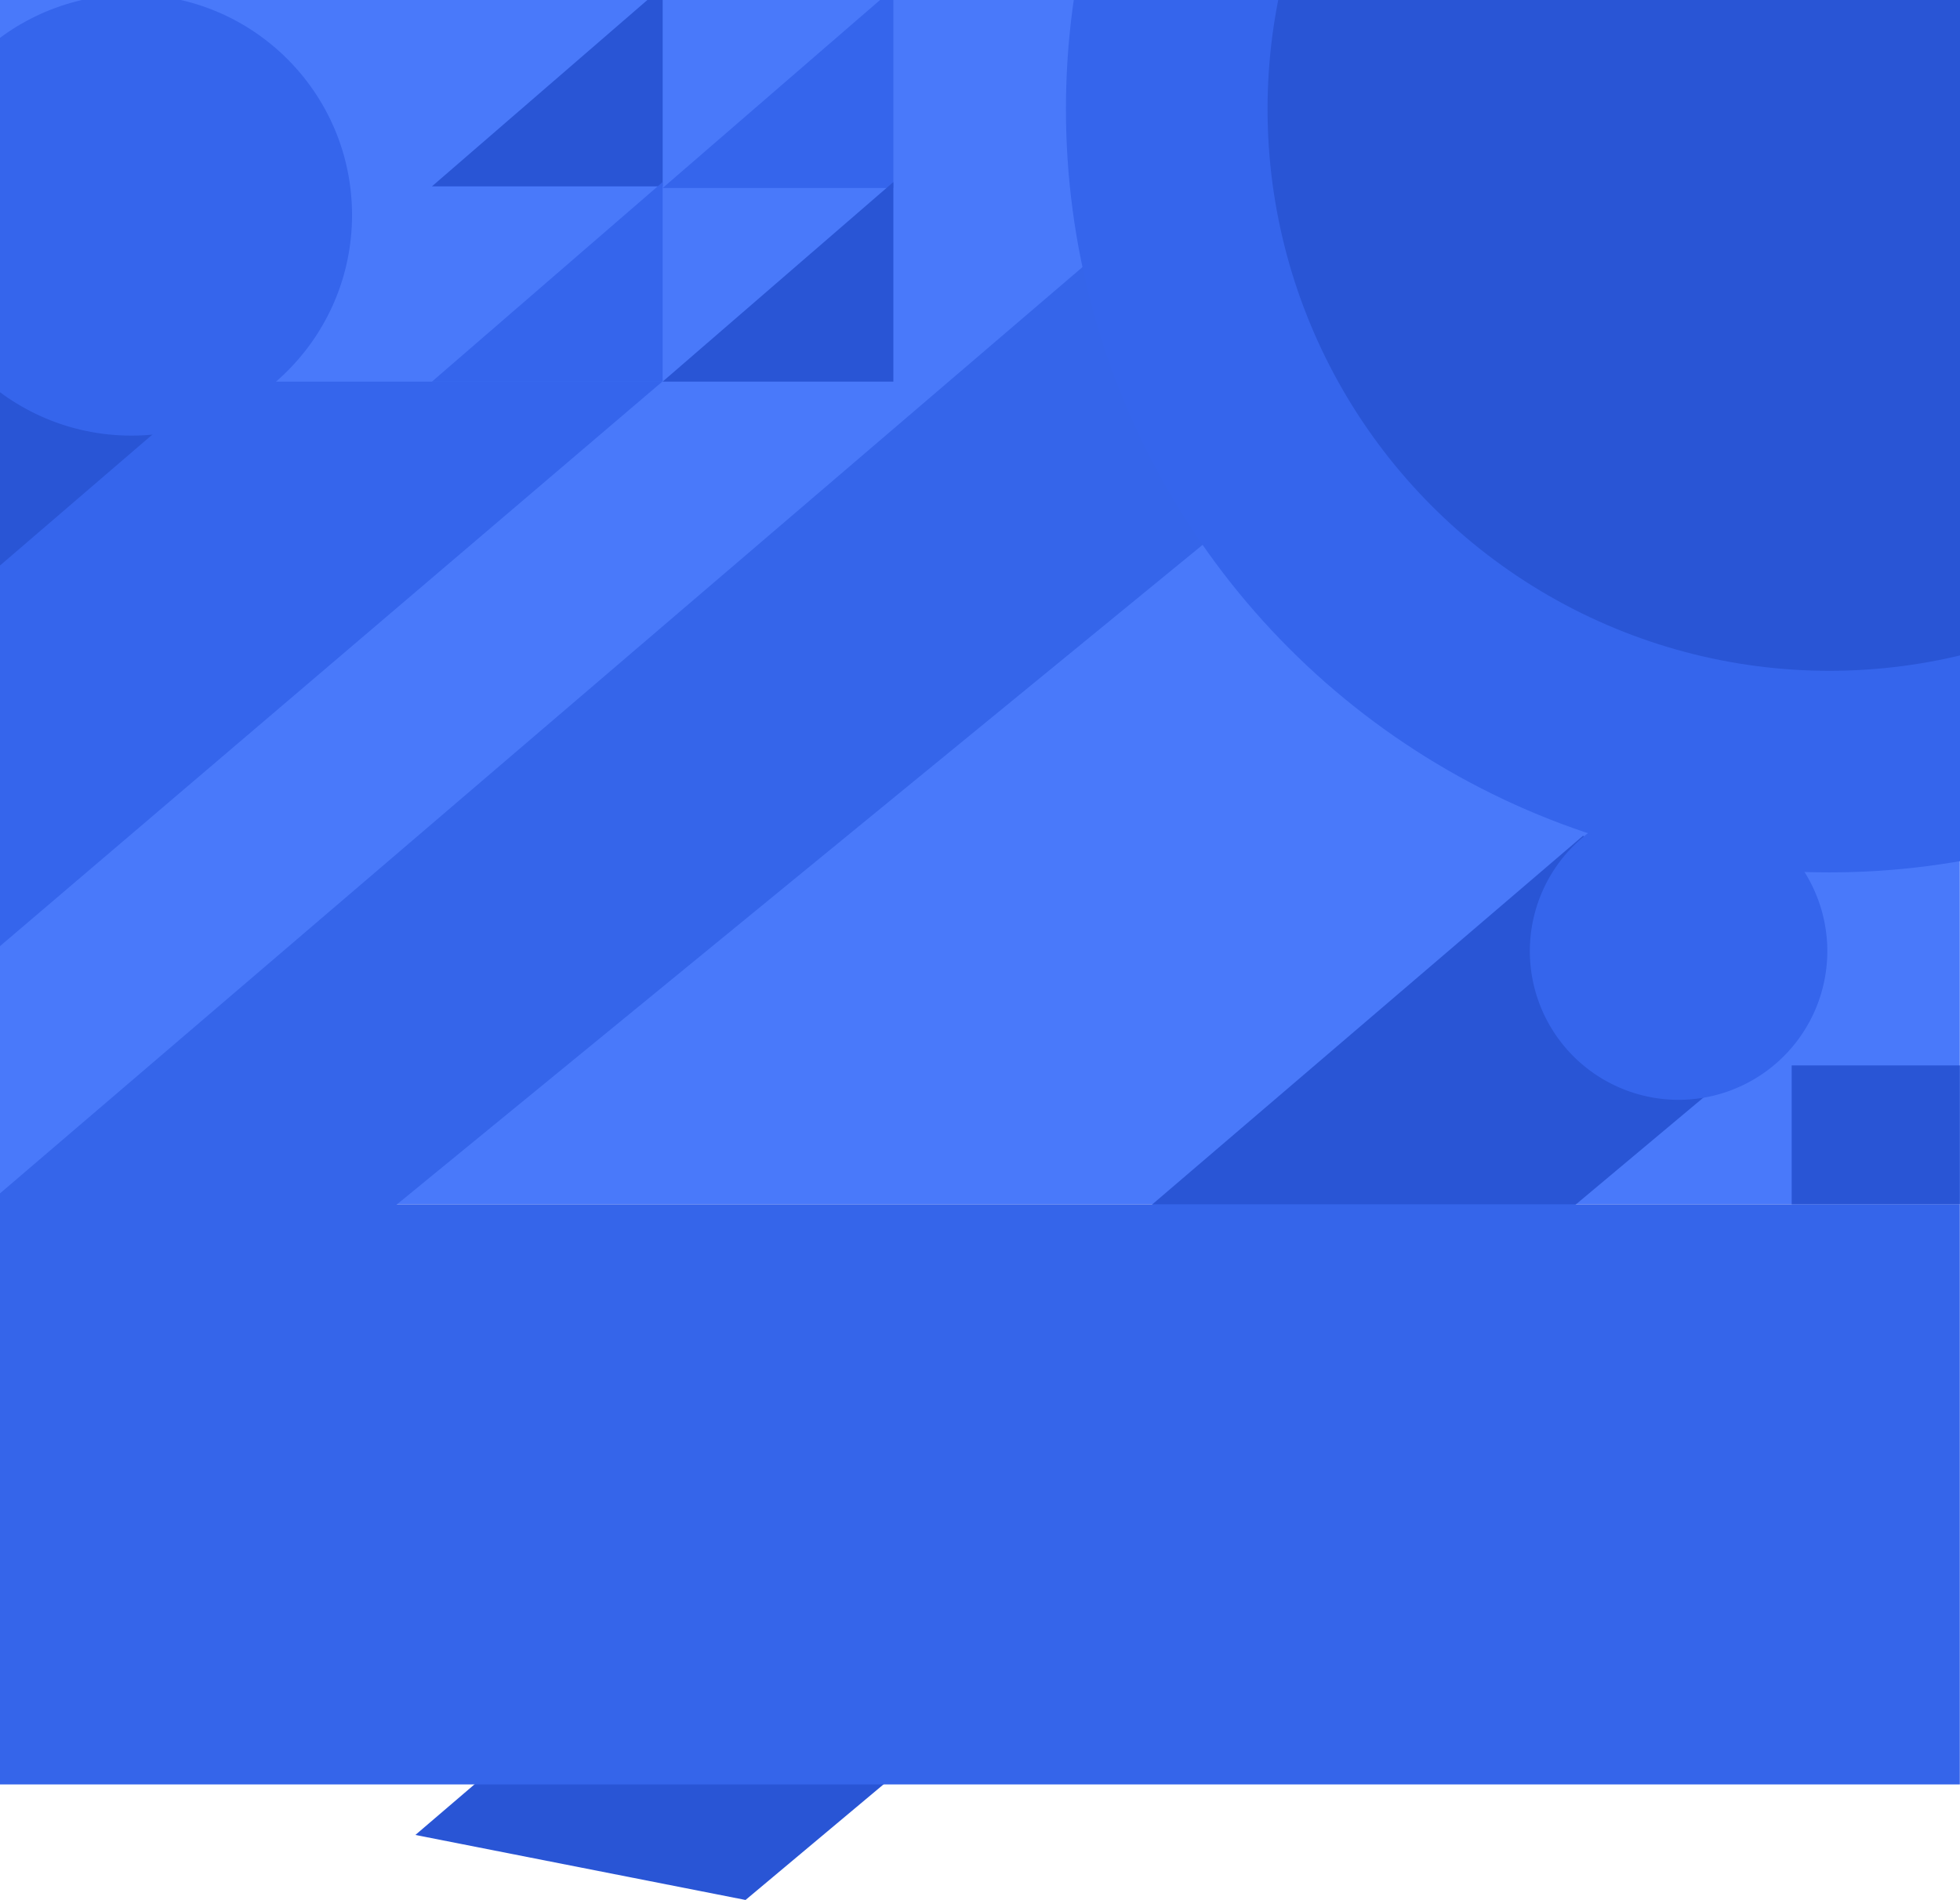 <svg xmlns="http://www.w3.org/2000/svg" xmlns:xlink="http://www.w3.org/1999/xlink" width="1186" height="1150" viewBox="0 0 1186 1150">
  <defs>
    <style>
      .cls-1 {
        fill: #4979fa;
      }

      .cls-2 {
        clip-path: url(#clip-path);
      }

      .cls-3 {
        fill: #2955d5;
      }

      .cls-4 {
        fill: #3565ec;
      }

      .cls-5 {
        fill: #3565ea;
      }
    </style>
    <clipPath id="clip-path">
      <rect id="矩形_710" data-name="矩形 710" class="cls-1" width="1186" height="1150" transform="translate(-1123.859 2334)"/>
    </clipPath>
  </defs>
  <g id="蒙版组_5" data-name="蒙版组 5" class="cls-2" transform="translate(1123.859 -2334)">
    <g id="组_3733" data-name="组 3733" transform="translate(-1180.243 1938.425)">
      <rect id="矩形_709" data-name="矩形 709" class="cls-1" width="1242.28" height="732.234" transform="translate(0 392.223)"/>
      <path id="路径_5824" data-name="路径 5824" class="cls-3" d="M68.712,426.2,775.323-178.586,896.176-60.361,268.5,465.548Z" transform="translate(239.018 1079.953)"/>
      <path id="路径_5821" data-name="路径 5821" class="cls-3" d="M451.349-66.128,491.874-102.4,664.7,5.448l-213.35,185.62Z" transform="translate(-451.349 598.536)"/>
      <path id="路径_5822" data-name="路径 5822" class="cls-4" d="M351.52,57.158,537.152-102.4H808.437L351.52,287.121Z" transform="translate(-351.272 728.938)"/>
      <path id="路径_5823" data-name="路径 5823" class="cls-5" d="M68.712,426.2,775.323-178.586,936.705-81.568,268.5,465.548Z" transform="translate(-22.622 700.465)"/>
      <circle id="椭圆_115" data-name="椭圆 115" class="cls-4" cx="133.5" cy="133.5" r="133.5" transform="translate(2.4 392.223)"/>
      <path id="路径_6096" data-name="路径 6096" class="cls-4" d="M90,0A90,90,0,1,1,0,90,90,90,0,0,1,90,0Z" transform="translate(982.094 881.227)"/>
      <circle id="椭圆_117" data-name="椭圆 117" class="cls-4" cx="462" cy="462" r="462" transform="translate(701.383 -0.425)"/>
      <circle id="椭圆_116" data-name="椭圆 116" class="cls-3" cx="340" cy="340" r="340" transform="translate(823.383 121.575)"/>
      <rect id="矩形_707" data-name="矩形 707" class="cls-5" width="1239.88" height="351.119" transform="translate(2.4 1124.456)"/>
      <path id="路径_5817" data-name="路径 5817" class="cls-3" d="M179.558,38.352V159.127H39.964Z" transform="translate(277.804 349.225)"/>
      <path id="路径_5818" data-name="路径 5818" class="cls-4" d="M179.558,38.352V159.127H39.964Z" transform="translate(417.398 350.253)"/>
      <path id="路径_5819" data-name="路径 5819" class="cls-3" d="M179.558,38.352V159.127H39.964Z" transform="translate(417.398 467.41)"/>
      <path id="路径_5820" data-name="路径 5820" class="cls-4" d="M179.558,38.352V159.127H39.964Z" transform="translate(277.804 467.41)"/>
      <rect id="矩形_708" data-name="矩形 708" class="cls-3" width="101.749" height="84.048" transform="translate(1140.531 1040.408)"/>
    </g>
  </g>
</svg>
